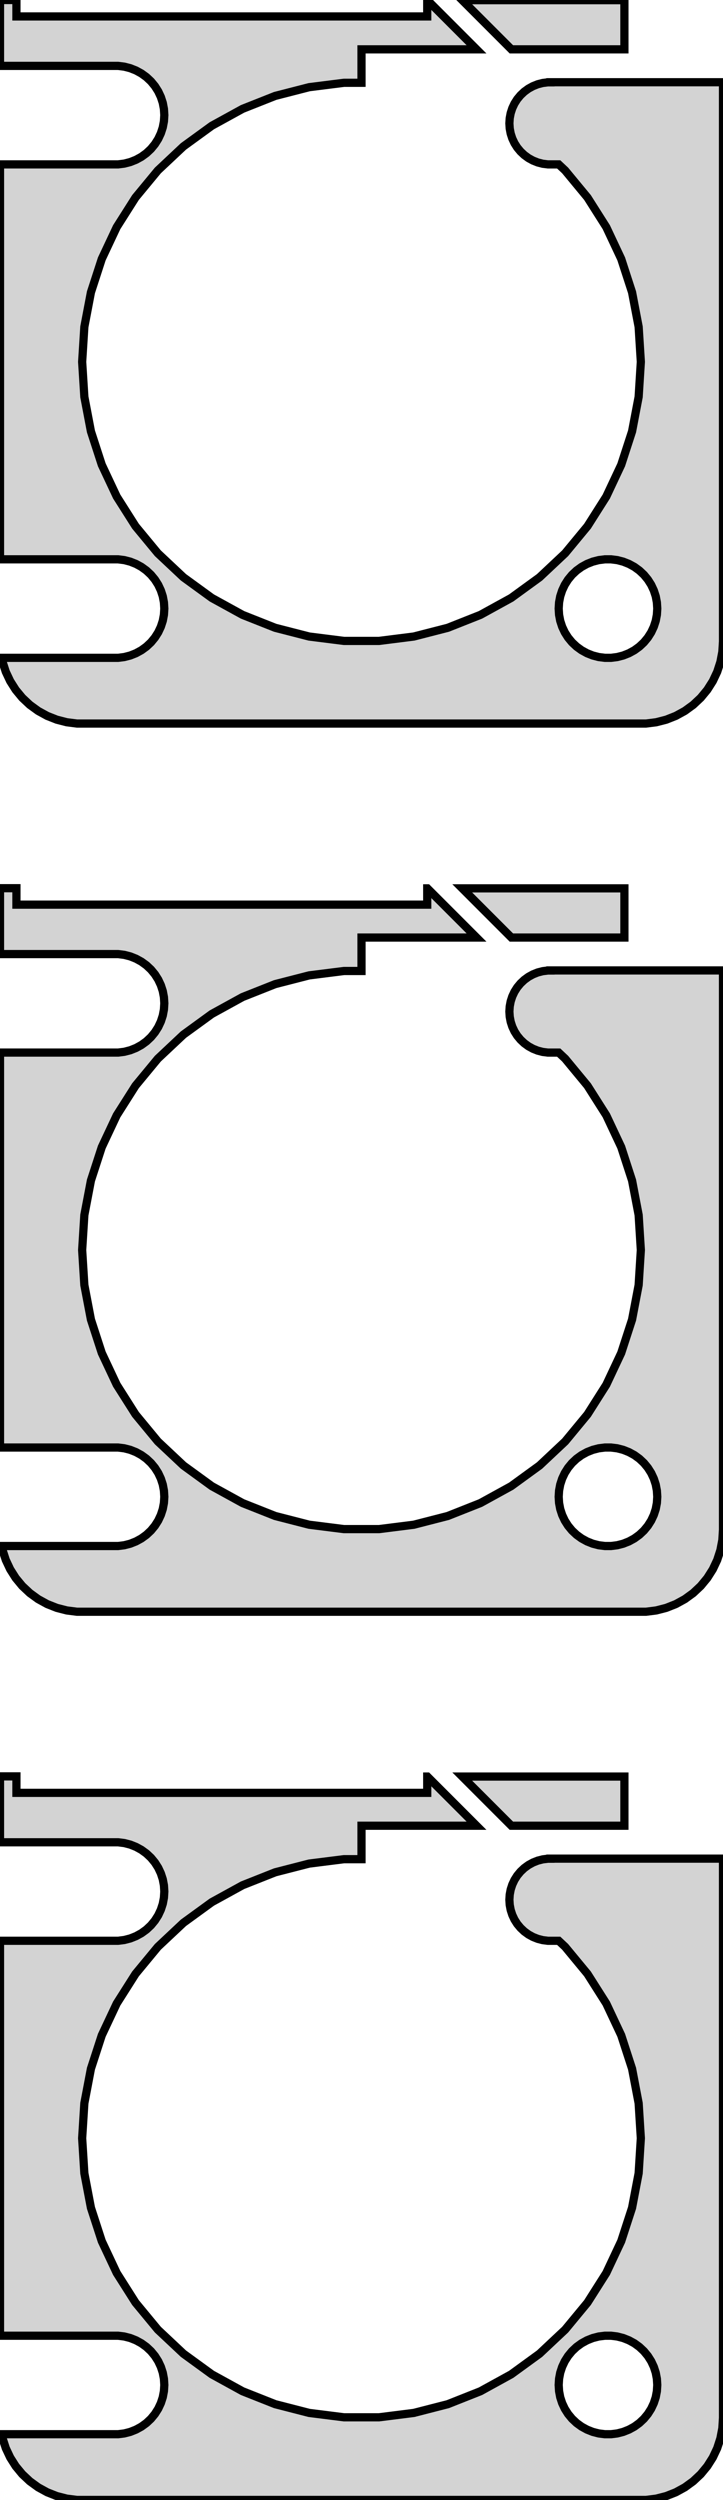 <?xml version="1.0" standalone="no"?>
<!DOCTYPE svg PUBLIC "-//W3C//DTD SVG 1.1//EN" "http://www.w3.org/Graphics/SVG/1.1/DTD/svg11.dtd">
<svg width="44mm" height="152mm" viewBox="-22 -292 44 152" xmlns="http://www.w3.org/2000/svg" version="1.1">
<title>OpenSCAD Model</title>
<path d="
M 17.937,-248.089 L 18.545,-248.245 L 19.129,-248.476 L 19.679,-248.778 L 20.187,-249.147 L 20.645,-249.577
 L 21.045,-250.061 L 21.381,-250.591 L 21.649,-251.159 L 21.843,-251.757 L 21.961,-252.373 L 22,-253
 L 22,-287 L 11.5,-287 L 11.5,-286.995 L 11.343,-286.995 L 11.031,-286.956 L 10.727,-286.878
 L 10.435,-286.762 L 10.16,-286.611 L 9.906,-286.426 L 9.678,-286.211 L 9.477,-285.969 L 9.309,-285.704
 L 9.176,-285.42 L 9.079,-285.122 L 9.02,-284.813 L 9,-284.5 L 9.02,-284.187 L 9.079,-283.878
 L 9.176,-283.58 L 9.309,-283.296 L 9.477,-283.031 L 9.678,-282.789 L 9.906,-282.574 L 10.16,-282.389
 L 10.435,-282.238 L 10.727,-282.122 L 11.031,-282.044 L 11.343,-282.005 L 12.001,-282.005 L 12.393,-281.637
 L 13.753,-279.992 L 14.897,-278.19 L 15.806,-276.258 L 16.466,-274.228 L 16.866,-272.131 L 17,-270
 L 16.866,-267.869 L 16.466,-265.772 L 15.806,-263.742 L 14.897,-261.81 L 13.753,-260.008 L 12.393,-258.363
 L 10.836,-256.901 L 9.109,-255.646 L 7.238,-254.618 L 5.253,-253.832 L 3.185,-253.301 L 1.067,-253.034
 L -1.067,-253.034 L -3.185,-253.301 L -5.253,-253.832 L -7.238,-254.618 L -9.109,-255.646 L -10.836,-256.901
 L -12.393,-258.363 L -13.753,-260.008 L -14.897,-261.81 L -15.806,-263.742 L -16.466,-265.772 L -16.866,-267.869
 L -17,-270 L -16.866,-272.131 L -16.466,-274.228 L -15.806,-276.258 L -14.897,-278.19 L -13.753,-279.992
 L -12.393,-281.637 L -10.836,-283.099 L -9.109,-284.354 L -7.238,-285.382 L -5.253,-286.168 L -3.185,-286.699
 L -1.067,-286.966 L 0,-286.966 L 0,-289 L 7,-289 L 4.01,-291.99 L 4,-291.99
 L 4,-291 L -21,-291 L -21,-292 L -22,-292 L -22,-287.994 L -14.812,-287.994
 L -14.438,-287.947 L -14.073,-287.853 L -13.723,-287.714 L -13.393,-287.533 L -13.088,-287.312 L -12.813,-287.054
 L -12.573,-286.763 L -12.371,-286.445 L -12.211,-286.104 L -12.094,-285.746 L -12.024,-285.376 L -12,-285
 L -12.024,-284.624 L -12.094,-284.254 L -12.211,-283.896 L -12.371,-283.555 L -12.573,-283.237 L -12.813,-282.946
 L -13.088,-282.688 L -13.393,-282.467 L -13.723,-282.286 L -14.073,-282.147 L -14.438,-282.053 L -14.812,-282.006
 L -22,-282.006 L -22,-257.994 L -14.812,-257.994 L -14.438,-257.947 L -14.073,-257.853 L -13.723,-257.714
 L -13.393,-257.533 L -13.088,-257.312 L -12.813,-257.054 L -12.573,-256.763 L -12.371,-256.445 L -12.211,-256.104
 L -12.094,-255.746 L -12.024,-255.376 L -12,-255 L -12.024,-254.624 L -12.094,-254.254 L -12.211,-253.896
 L -12.371,-253.555 L -12.573,-253.237 L -12.813,-252.946 L -13.088,-252.688 L -13.393,-252.467 L -13.723,-252.286
 L -14.073,-252.147 L -14.438,-252.053 L -14.812,-252.006 L -21.89,-252.006 L -21.843,-251.757 L -21.649,-251.159
 L -21.381,-250.591 L -21.045,-250.061 L -20.645,-249.577 L -20.187,-249.147 L -19.679,-248.778 L -19.129,-248.476
 L -18.545,-248.245 L -17.937,-248.089 L -17.314,-248.01 L 17.314,-248.01 z
M 14.812,-252.006 L 14.438,-252.053 L 14.073,-252.147 L 13.723,-252.286 L 13.393,-252.467 L 13.088,-252.688
 L 12.813,-252.946 L 12.573,-253.237 L 12.371,-253.555 L 12.211,-253.896 L 12.094,-254.254 L 12.024,-254.624
 L 12,-255 L 12.024,-255.376 L 12.094,-255.746 L 12.211,-256.104 L 12.371,-256.445 L 12.573,-256.763
 L 12.813,-257.054 L 13.088,-257.312 L 13.393,-257.533 L 13.723,-257.714 L 14.073,-257.853 L 14.438,-257.947
 L 14.812,-257.994 L 15.188,-257.994 L 15.562,-257.947 L 15.927,-257.853 L 16.277,-257.714 L 16.608,-257.533
 L 16.912,-257.312 L 17.187,-257.054 L 17.427,-256.763 L 17.629,-256.445 L 17.789,-256.104 L 17.906,-255.746
 L 17.976,-255.376 L 18,-255 L 17.976,-254.624 L 17.906,-254.254 L 17.789,-253.896 L 17.629,-253.555
 L 17.427,-253.237 L 17.187,-252.946 L 16.912,-252.688 L 16.608,-252.467 L 16.277,-252.286 L 15.927,-252.147
 L 15.562,-252.053 L 15.188,-252.006 z
M 16,-291.99 L 6.131,-291.99 L 9.121,-289 L 16,-289 z
M 17.937,-194.089 L 18.545,-194.245 L 19.129,-194.476 L 19.679,-194.778 L 20.187,-195.147 L 20.645,-195.577
 L 21.045,-196.061 L 21.381,-196.591 L 21.649,-197.159 L 21.843,-197.757 L 21.961,-198.373 L 22,-199
 L 22,-233 L 11.5,-233 L 11.5,-232.995 L 11.343,-232.995 L 11.031,-232.956 L 10.727,-232.878
 L 10.435,-232.762 L 10.16,-232.611 L 9.906,-232.426 L 9.678,-232.211 L 9.477,-231.969 L 9.309,-231.704
 L 9.176,-231.42 L 9.079,-231.122 L 9.02,-230.813 L 9,-230.5 L 9.02,-230.187 L 9.079,-229.878
 L 9.176,-229.58 L 9.309,-229.296 L 9.477,-229.031 L 9.678,-228.789 L 9.906,-228.574 L 10.16,-228.389
 L 10.435,-228.238 L 10.727,-228.122 L 11.031,-228.044 L 11.343,-228.005 L 12.001,-228.005 L 12.393,-227.637
 L 13.753,-225.992 L 14.897,-224.19 L 15.806,-222.258 L 16.466,-220.228 L 16.866,-218.131 L 17,-216
 L 16.866,-213.869 L 16.466,-211.772 L 15.806,-209.742 L 14.897,-207.81 L 13.753,-206.008 L 12.393,-204.363
 L 10.836,-202.901 L 9.109,-201.646 L 7.238,-200.618 L 5.253,-199.832 L 3.185,-199.301 L 1.067,-199.034
 L -1.067,-199.034 L -3.185,-199.301 L -5.253,-199.832 L -7.238,-200.618 L -9.109,-201.646 L -10.836,-202.901
 L -12.393,-204.363 L -13.753,-206.008 L -14.897,-207.81 L -15.806,-209.742 L -16.466,-211.772 L -16.866,-213.869
 L -17,-216 L -16.866,-218.131 L -16.466,-220.228 L -15.806,-222.258 L -14.897,-224.19 L -13.753,-225.992
 L -12.393,-227.637 L -10.836,-229.099 L -9.109,-230.354 L -7.238,-231.382 L -5.253,-232.168 L -3.185,-232.699
 L -1.067,-232.966 L 0,-232.966 L 0,-235 L 7,-235 L 4.01,-237.99 L 4,-237.99
 L 4,-237 L -21,-237 L -21,-238 L -22,-238 L -22,-233.994 L -14.812,-233.994
 L -14.438,-233.947 L -14.073,-233.853 L -13.723,-233.714 L -13.393,-233.533 L -13.088,-233.312 L -12.813,-233.054
 L -12.573,-232.763 L -12.371,-232.445 L -12.211,-232.104 L -12.094,-231.746 L -12.024,-231.376 L -12,-231
 L -12.024,-230.624 L -12.094,-230.254 L -12.211,-229.896 L -12.371,-229.555 L -12.573,-229.237 L -12.813,-228.946
 L -13.088,-228.688 L -13.393,-228.467 L -13.723,-228.286 L -14.073,-228.147 L -14.438,-228.053 L -14.812,-228.006
 L -22,-228.006 L -22,-203.994 L -14.812,-203.994 L -14.438,-203.947 L -14.073,-203.853 L -13.723,-203.714
 L -13.393,-203.533 L -13.088,-203.312 L -12.813,-203.054 L -12.573,-202.763 L -12.371,-202.445 L -12.211,-202.104
 L -12.094,-201.746 L -12.024,-201.376 L -12,-201 L -12.024,-200.624 L -12.094,-200.254 L -12.211,-199.896
 L -12.371,-199.555 L -12.573,-199.237 L -12.813,-198.946 L -13.088,-198.688 L -13.393,-198.467 L -13.723,-198.286
 L -14.073,-198.147 L -14.438,-198.053 L -14.812,-198.006 L -21.89,-198.006 L -21.843,-197.757 L -21.649,-197.159
 L -21.381,-196.591 L -21.045,-196.061 L -20.645,-195.577 L -20.187,-195.147 L -19.679,-194.778 L -19.129,-194.476
 L -18.545,-194.245 L -17.937,-194.089 L -17.314,-194.01 L 17.314,-194.01 z
M 14.812,-198.006 L 14.438,-198.053 L 14.073,-198.147 L 13.723,-198.286 L 13.393,-198.467 L 13.088,-198.688
 L 12.813,-198.946 L 12.573,-199.237 L 12.371,-199.555 L 12.211,-199.896 L 12.094,-200.254 L 12.024,-200.624
 L 12,-201 L 12.024,-201.376 L 12.094,-201.746 L 12.211,-202.104 L 12.371,-202.445 L 12.573,-202.763
 L 12.813,-203.054 L 13.088,-203.312 L 13.393,-203.533 L 13.723,-203.714 L 14.073,-203.853 L 14.438,-203.947
 L 14.812,-203.994 L 15.188,-203.994 L 15.562,-203.947 L 15.927,-203.853 L 16.277,-203.714 L 16.608,-203.533
 L 16.912,-203.312 L 17.187,-203.054 L 17.427,-202.763 L 17.629,-202.445 L 17.789,-202.104 L 17.906,-201.746
 L 17.976,-201.376 L 18,-201 L 17.976,-200.624 L 17.906,-200.254 L 17.789,-199.896 L 17.629,-199.555
 L 17.427,-199.237 L 17.187,-198.946 L 16.912,-198.688 L 16.608,-198.467 L 16.277,-198.286 L 15.927,-198.147
 L 15.562,-198.053 L 15.188,-198.006 z
M 16,-237.99 L 6.131,-237.99 L 9.121,-235 L 16,-235 z
M 17.937,-140.089 L 18.545,-140.245 L 19.129,-140.476 L 19.679,-140.778 L 20.187,-141.147 L 20.645,-141.577
 L 21.045,-142.061 L 21.381,-142.591 L 21.649,-143.159 L 21.843,-143.757 L 21.961,-144.373 L 22,-145
 L 22,-179 L 11.5,-179 L 11.5,-178.995 L 11.343,-178.995 L 11.031,-178.956 L 10.727,-178.878
 L 10.435,-178.762 L 10.16,-178.611 L 9.906,-178.426 L 9.678,-178.211 L 9.477,-177.969 L 9.309,-177.704
 L 9.176,-177.42 L 9.079,-177.122 L 9.02,-176.813 L 9,-176.5 L 9.02,-176.187 L 9.079,-175.878
 L 9.176,-175.58 L 9.309,-175.296 L 9.477,-175.031 L 9.678,-174.789 L 9.906,-174.574 L 10.16,-174.389
 L 10.435,-174.238 L 10.727,-174.122 L 11.031,-174.044 L 11.343,-174.005 L 12.001,-174.005 L 12.393,-173.637
 L 13.753,-171.992 L 14.897,-170.19 L 15.806,-168.258 L 16.466,-166.228 L 16.866,-164.131 L 17,-162
 L 16.866,-159.869 L 16.466,-157.772 L 15.806,-155.742 L 14.897,-153.81 L 13.753,-152.008 L 12.393,-150.363
 L 10.836,-148.901 L 9.109,-147.646 L 7.238,-146.618 L 5.253,-145.832 L 3.185,-145.301 L 1.067,-145.034
 L -1.067,-145.034 L -3.185,-145.301 L -5.253,-145.832 L -7.238,-146.618 L -9.109,-147.646 L -10.836,-148.901
 L -12.393,-150.363 L -13.753,-152.008 L -14.897,-153.81 L -15.806,-155.742 L -16.466,-157.772 L -16.866,-159.869
 L -17,-162 L -16.866,-164.131 L -16.466,-166.228 L -15.806,-168.258 L -14.897,-170.19 L -13.753,-171.992
 L -12.393,-173.637 L -10.836,-175.099 L -9.109,-176.354 L -7.238,-177.382 L -5.253,-178.168 L -3.185,-178.699
 L -1.067,-178.966 L 0,-178.966 L 0,-181 L 7,-181 L 4.01,-183.99 L 4,-183.99
 L 4,-183 L -21,-183 L -21,-184 L -22,-184 L -22,-179.994 L -14.812,-179.994
 L -14.438,-179.947 L -14.073,-179.853 L -13.723,-179.714 L -13.393,-179.533 L -13.088,-179.312 L -12.813,-179.054
 L -12.573,-178.763 L -12.371,-178.445 L -12.211,-178.104 L -12.094,-177.746 L -12.024,-177.376 L -12,-177
 L -12.024,-176.624 L -12.094,-176.254 L -12.211,-175.896 L -12.371,-175.555 L -12.573,-175.237 L -12.813,-174.946
 L -13.088,-174.688 L -13.393,-174.467 L -13.723,-174.286 L -14.073,-174.147 L -14.438,-174.053 L -14.812,-174.006
 L -22,-174.006 L -22,-149.994 L -14.812,-149.994 L -14.438,-149.947 L -14.073,-149.853 L -13.723,-149.714
 L -13.393,-149.533 L -13.088,-149.312 L -12.813,-149.054 L -12.573,-148.763 L -12.371,-148.445 L -12.211,-148.104
 L -12.094,-147.746 L -12.024,-147.376 L -12,-147 L -12.024,-146.624 L -12.094,-146.254 L -12.211,-145.896
 L -12.371,-145.555 L -12.573,-145.237 L -12.813,-144.946 L -13.088,-144.688 L -13.393,-144.467 L -13.723,-144.286
 L -14.073,-144.147 L -14.438,-144.053 L -14.812,-144.006 L -21.89,-144.006 L -21.843,-143.757 L -21.649,-143.159
 L -21.381,-142.591 L -21.045,-142.061 L -20.645,-141.577 L -20.187,-141.147 L -19.679,-140.778 L -19.129,-140.476
 L -18.545,-140.245 L -17.937,-140.089 L -17.314,-140.01 L 17.314,-140.01 z
M 14.812,-144.006 L 14.438,-144.053 L 14.073,-144.147 L 13.723,-144.286 L 13.393,-144.467 L 13.088,-144.688
 L 12.813,-144.946 L 12.573,-145.237 L 12.371,-145.555 L 12.211,-145.896 L 12.094,-146.254 L 12.024,-146.624
 L 12,-147 L 12.024,-147.376 L 12.094,-147.746 L 12.211,-148.104 L 12.371,-148.445 L 12.573,-148.763
 L 12.813,-149.054 L 13.088,-149.312 L 13.393,-149.533 L 13.723,-149.714 L 14.073,-149.853 L 14.438,-149.947
 L 14.812,-149.994 L 15.188,-149.994 L 15.562,-149.947 L 15.927,-149.853 L 16.277,-149.714 L 16.608,-149.533
 L 16.912,-149.312 L 17.187,-149.054 L 17.427,-148.763 L 17.629,-148.445 L 17.789,-148.104 L 17.906,-147.746
 L 17.976,-147.376 L 18,-147 L 17.976,-146.624 L 17.906,-146.254 L 17.789,-145.896 L 17.629,-145.555
 L 17.427,-145.237 L 17.187,-144.946 L 16.912,-144.688 L 16.608,-144.467 L 16.277,-144.286 L 15.927,-144.147
 L 15.562,-144.053 L 15.188,-144.006 z
M 16,-183.99 L 6.131,-183.99 L 9.121,-181 L 16,-181 z
" stroke="black" fill="lightgray" stroke-width="0.5"/>
</svg>
